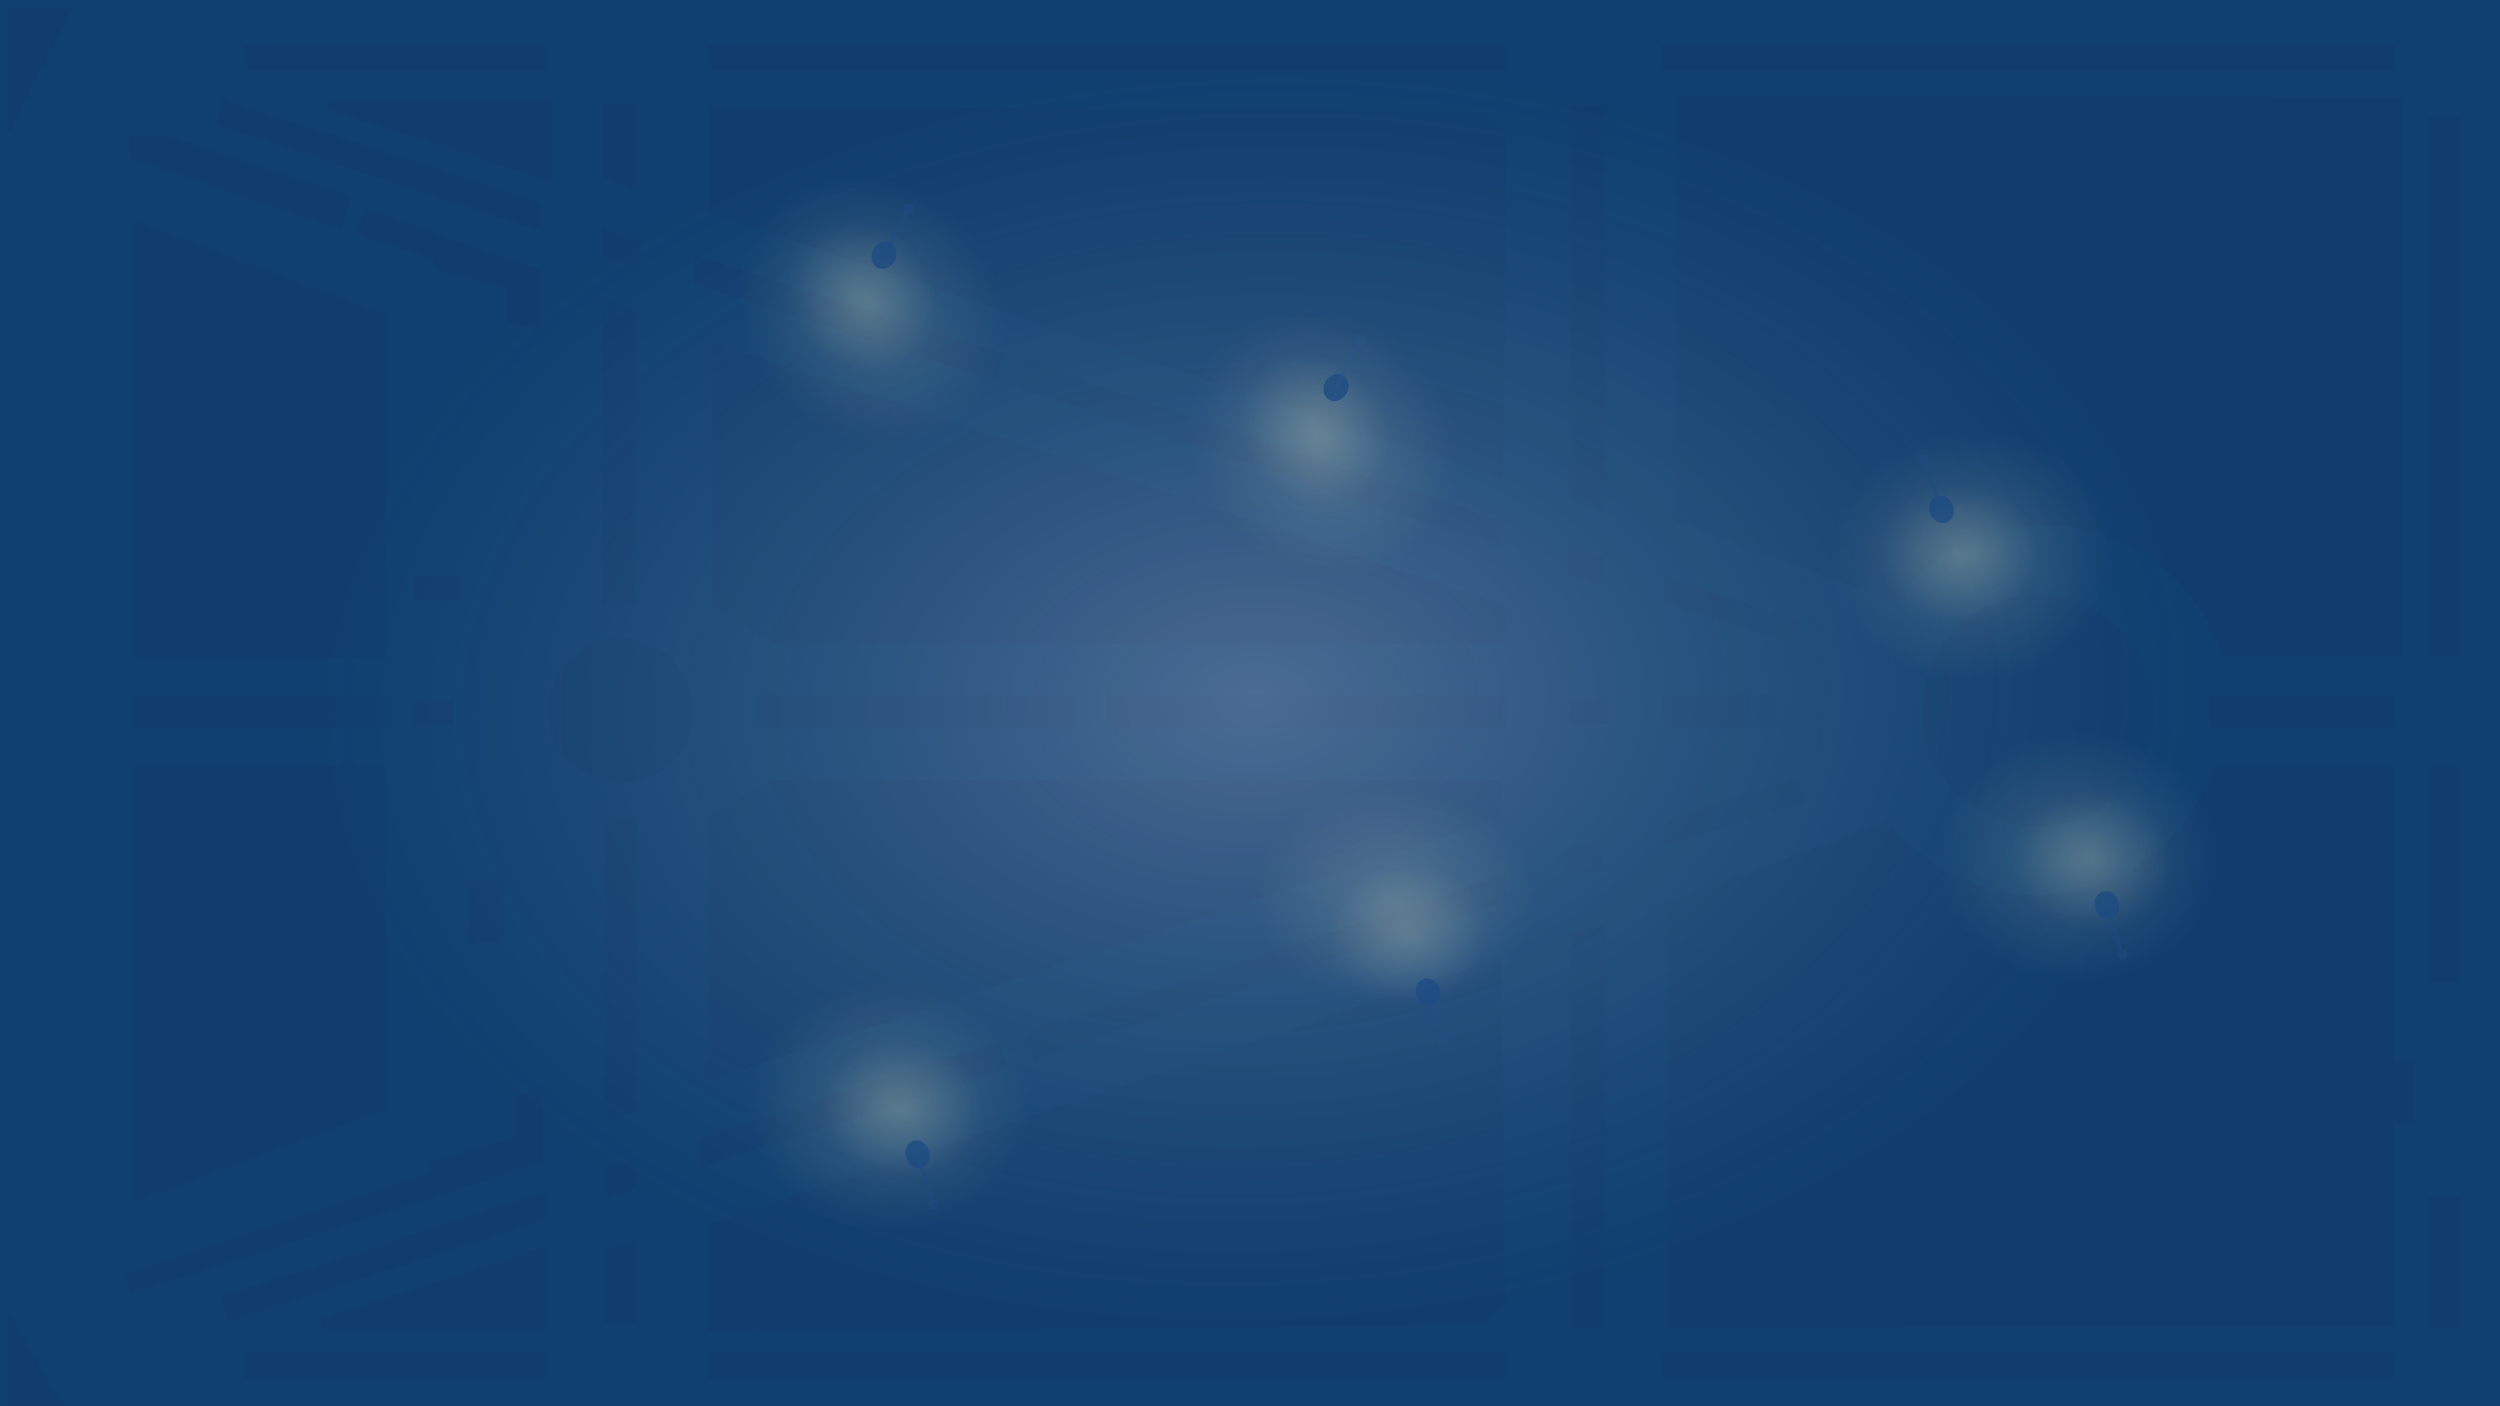 <svg width="1920" height="1080" viewBox="0 0 1920 1080" fill="none" xmlns="http://www.w3.org/2000/svg">
<g clip-path="url(#clip0_2320_3659)">
<rect width="1920" height="1080" fill="white"/>
<rect width="1920" height="1080" fill="#13337A"/>
<g opacity="0.33">
<path opacity="0.5" d="M1920 0H0V1080H1920V0Z" fill="#01472E"/>
<g opacity="0.3" filter="url(#filter0_d_2320_3659)">
<path d="M97 499V163L290 235V499H97Z" fill="black" fill-opacity="0.35"/>
<path d="M290 528H97V553H290V528Z" fill="black" fill-opacity="0.35"/>
<path d="M457 458V223L482 233V458H457Z" fill="black" fill-opacity="0.35"/>
<path d="M820 528H575V553H820V528Z" fill="black" fill-opacity="0.35"/>
<path d="M1883 498V84H1858V498H1883Z" fill="black" fill-opacity="0.35"/>
<path d="M1883 749V583H1858V749H1883Z" fill="black" fill-opacity="0.35"/>
<path d="M1883 1014V913H1858V1014H1883Z" fill="black" fill-opacity="0.35"/>
<path d="M1150 1033H538V1053H1150V1033Z" fill="black" fill-opacity="0.35"/>
<path d="M1150 28H538V48H1150V28Z" fill="black" fill-opacity="0.35"/>
<path d="M413 1033H182V1053H413V1033Z" fill="black" fill-opacity="0.35"/>
<path d="M413 28H182V48H413V28Z" fill="black" fill-opacity="0.35"/>
<path d="M1833 1033H1270V1053H1833V1033Z" fill="black" fill-opacity="0.35"/>
<path d="M1833 28H1270V48H1833V28Z" fill="black" fill-opacity="0.35"/>
<path d="M1150 528H843V553H1150V528Z" fill="black" fill-opacity="0.35"/>
<path d="M1362 528H1270V553H1362V528Z" fill="black" fill-opacity="0.35"/>
<path d="M1833 528H1691V553H1833V528Z" fill="black" fill-opacity="0.35"/>
<path d="M97 582V918L290 846V582H97Z" fill="black" fill-opacity="0.35"/>
<path d="M538 824V620.57L586 593H1147V622.11L538 824Z" fill="black" fill-opacity="0.35"/>
<path d="M1693.7 583C1675.33 640.14 1621.75 681.5 1558.5 681.5C1511.81 681.5 1470.38 658.96 1444.5 624.17L1275 687V1013.57L1833 1012.48V582.99H1693.7V583Z" fill="black" fill-opacity="0.35"/>
<path d="M541 257V460.43L589 488H1150V458.89L541 257Z" fill="black" fill-opacity="0.35"/>
<path d="M458 622V857L483 847V622H458Z" fill="black" fill-opacity="0.35"/>
<path d="M1226 1014V702L1201 711V1014H1226Z" fill="black" fill-opacity="0.35"/>
<path d="M538 934.87L1147 729.6L1150 996.15L1132 1012L538 1016.57V934.87Z" fill="black" fill-opacity="0.35"/>
<path d="M539 157.13L1148 362.4L1151 95.85L1133 80L539 75.43V157.13Z" fill="black" fill-opacity="0.35"/>
<path d="M242 1015L240 1007L413 951V1015H242Z" fill="black" fill-opacity="0.35"/>
<path d="M247 70L245 78L418 134V70H247Z" fill="black" fill-opacity="0.35"/>
<path d="M1226 75V387L1201 378V75H1226Z" fill="black" fill-opacity="0.35"/>
<path d="M1559 629C1608.15 629 1648 589.153 1648 540C1648 490.847 1608.15 451 1559 451C1509.85 451 1470 490.847 1470 540C1470 589.153 1509.85 629 1559 629Z" fill="black" fill-opacity="0.35"/>
<path d="M470.81 595.28C501.445 595.28 526.28 570.445 526.28 539.81C526.28 509.175 501.445 484.34 470.81 484.34C440.175 484.34 415.34 509.175 415.34 539.81C415.34 570.445 440.175 595.28 470.81 595.28Z" fill="black" fill-opacity="0.35"/>
<path d="M531 868L761 794L769 814L531 890.45V868Z" fill="black" fill-opacity="0.35"/>
<path d="M781 788L1150 665.77V686L789 807L781 788Z" fill="black" fill-opacity="0.35"/>
<path d="M169 1010L413 930.28V908.83L163 990L169 1010Z" fill="black" fill-opacity="0.35"/>
<path d="M1275 623.38L1373 592L1381.94 609.19L1275.23 643.3L1275 623.38Z" fill="black" fill-opacity="0.35"/>
<path d="M527.17 212.04L757.17 286.04L765.17 266.04L527.17 189.6V212.04Z" fill="black" fill-opacity="0.35"/>
<path d="M777.17 292.04L1146.17 414.28V394.04L785.17 273.04L777.17 292.04Z" fill="black" fill-opacity="0.35"/>
<path d="M165.17 70.04L409.17 149.77V171.21L159.17 90.04L165.17 70.04Z" fill="black" fill-opacity="0.35"/>
<path d="M1271.17 456.66L1369.17 488.04L1378.11 470.85L1271.4 436.74L1271.17 456.66Z" fill="black" fill-opacity="0.35"/>
<path d="M0 0H50.7L0 98.45V0Z" fill="black" fill-opacity="0.35"/>
<path d="M0 999.72L45.6 1080H0V999.72Z" fill="black" fill-opacity="0.35"/>
<path d="M94 988L90 973L324 895V886.36L390 867V835.3L411 829V886.87L94 988Z" fill="black" fill-opacity="0.35"/>
<path d="M93 98H122.19L264 145L256 170L93 115.3V98Z" fill="black" fill-opacity="0.35"/>
<path d="M274 154L409.17 201.09V246.28L383 243V216L326.96 200.14L327 193L268 174L274 154Z" fill="black" fill-opacity="0.35"/>
<path d="M342 532H312V551H342V532Z" fill="black" fill-opacity="0.35"/>
<path d="M349 436H312V455H349V436Z" fill="black" fill-opacity="0.35"/>
<path d="M458 953.26L483 946.11V1010H458V953.26Z" fill="black" fill-opacity="0.35"/>
<path d="M457 73.17H482V140.57L457 131.13V73.17Z" fill="black" fill-opacity="0.35"/>
<path d="M457 169.68L486 179V201.09L457 190.87V169.68Z" fill="black" fill-opacity="0.35"/>
<path d="M458 891.72L483 883.55V907L458 914.96V891.72Z" fill="black" fill-opacity="0.35"/>
<path d="M381 670H354V718H381V670Z" fill="black" fill-opacity="0.35"/>
<path d="M1229 531H1199V550H1229V531Z" fill="black" fill-opacity="0.35"/>
<path d="M1198 412L1225 422V444.79L1198 435V412Z" fill="black" fill-opacity="0.35"/>
<path d="M1198 646.19L1225 638V661L1198 669V646.19Z" fill="black" fill-opacity="0.35"/>
<path d="M1848 809.94H1833V856.58H1848V809.94Z" fill="black" fill-opacity="0.35"/>
<path d="M1281.23 67.56V394.13L1449.32 456.43C1475.11 420.73 1517.09 397.49 1564.5 397.49C1628.54 397.49 1682.66 439.88 1700.37 498.13H1839.23V68.64L1281.23 67.55V67.56Z" fill="black" fill-opacity="0.35"/>
</g>
</g>
<rect opacity="0.3" x="-36" width="1963.8" height="1103" fill="url(#paint0_radial_2320_3659)"/>
<g opacity="0.3" filter="url(#filter1_f_2320_3659)">
<ellipse cx="682" cy="849.494" rx="132.5" ry="117.396" fill="url(#paint1_radial_2320_3659)"/>
</g>
<g opacity="0.5" filter="url(#filter2_f_2320_3659)">
<ellipse cx="693.5" cy="851.941" rx="85" ry="74" fill="url(#paint2_radial_2320_3659)"/>
</g>
<g opacity="0.5">
<ellipse cx="704.713" cy="886.553" rx="9.229" ry="10.744" transform="rotate(-17.373 704.713 886.553)" fill="#1B4B82"/>
<rect x="703.599" y="887.978" width="2.977" height="41.504" transform="rotate(-17.373 703.599 887.978)" fill="#1B4B82"/>
<circle cx="716.729" cy="924.941" r="4" fill="#1B4B82"/>
</g>
<ellipse opacity="0.5" cx="704.713" cy="886.553" rx="9.229" ry="10.744" transform="rotate(-17.373 704.713 886.553)" fill="#1B4B82"/>
<g opacity="0.3" filter="url(#filter3_f_2320_3659)">
<ellipse cx="1071" cy="688.951" rx="132.5" ry="102.348" fill="url(#paint3_radial_2320_3659)"/>
</g>
<g opacity="0.5" filter="url(#filter4_f_2320_3659)">
<ellipse cx="1081" cy="717.3" rx="85" ry="74" fill="url(#paint4_radial_2320_3659)"/>
</g>
<g opacity="0.5">
<ellipse cx="1096.71" cy="761.889" rx="9.229" ry="10.744" transform="rotate(-17.373 1096.71 761.889)" fill="#215085"/>
<rect x="1095.6" y="763.313" width="2.977" height="41.504" transform="rotate(-17.373 1095.6 763.313)" fill="#215085"/>
<circle cx="1108.73" cy="800.277" r="4" fill="#215085"/>
</g>
<ellipse opacity="0.5" cx="1096.71" cy="761.889" rx="9.229" ry="10.744" transform="rotate(-17.373 1096.71 761.889)" fill="#1B4B82"/>
<g opacity="0.3" filter="url(#filter5_f_2320_3659)">
<ellipse cx="668.797" cy="238.203" rx="132.5" ry="117.396" transform="rotate(-135 668.797 238.203)" fill="url(#paint5_radial_2320_3659)"/>
</g>
<g opacity="0.5" filter="url(#filter6_f_2320_3659)">
<ellipse cx="662.395" cy="228.341" rx="85" ry="74" transform="rotate(-135 662.395 228.341)" fill="url(#paint6_radial_2320_3659)"/>
</g>
<g opacity="0.5">
<ellipse cx="678.94" cy="195.938" rx="9.229" ry="10.744" transform="rotate(-152.373 678.94 195.938)" fill="#1B4B82"/>
<rect x="680.736" y="195.718" width="2.977" height="41.504" transform="rotate(-152.373 680.736 195.718)" fill="#1B4B82"/>
<circle cx="697.589" cy="160.297" r="4" transform="rotate(-135 697.589 160.297)" fill="#1B4B82"/>
</g>
<ellipse opacity="0.5" cx="678.94" cy="195.938" rx="9.229" ry="10.744" transform="rotate(-152.373 678.94 195.938)" fill="#1B4B82"/>
<g opacity="0.3" filter="url(#filter7_f_2320_3659)">
<ellipse cx="1015.95" cy="339.918" rx="132.5" ry="117.396" transform="rotate(-135 1015.95 339.918)" fill="url(#paint7_radial_2320_3659)"/>
</g>
<g opacity="0.5" filter="url(#filter8_f_2320_3659)">
<ellipse cx="1009.55" cy="330.055" rx="85" ry="74" transform="rotate(-135 1009.55 330.055)" fill="url(#paint8_radial_2320_3659)"/>
</g>
<g opacity="0.5">
<ellipse cx="1026.1" cy="297.653" rx="9.229" ry="10.744" transform="rotate(-152.373 1026.1 297.653)" fill="#1B4B82"/>
<rect x="1027.89" y="297.433" width="2.977" height="41.504" transform="rotate(-152.373 1027.89 297.433)" fill="#295689"/>
<circle cx="1044.75" cy="262.012" r="4" transform="rotate(-135 1044.75 262.012)" fill="#275588"/>
</g>
<ellipse opacity="0.5" cx="1026.1" cy="297.653" rx="9.229" ry="10.744" transform="rotate(-152.373 1026.1 297.653)" fill="#1B4B82"/>
<g opacity="0.3" filter="url(#filter9_f_2320_3659)">
<ellipse cx="1595.35" cy="657.896" rx="132.5" ry="117.396" fill="url(#paint9_radial_2320_3659)"/>
</g>
<g opacity="0.5" filter="url(#filter10_f_2320_3659)">
<ellipse cx="1606.85" cy="660.344" rx="85" ry="74" fill="url(#paint10_radial_2320_3659)"/>
</g>
<g opacity="0.5">
<ellipse cx="1618.07" cy="694.955" rx="9.229" ry="10.744" transform="rotate(-17.373 1618.07 694.955)" fill="#1B4B82"/>
<rect x="1616.95" y="696.38" width="2.977" height="41.504" transform="rotate(-17.373 1616.95 696.38)" fill="#1B4B82"/>
<circle cx="1630.08" cy="733.344" r="4" fill="#1B4B82"/>
</g>
<ellipse opacity="0.5" cx="1618.07" cy="694.955" rx="9.229" ry="10.744" transform="rotate(-17.373 1618.07 694.955)" fill="#1B4B82"/>
<g opacity="0.3" filter="url(#filter11_f_2320_3659)">
<ellipse cx="1515.36" cy="427.213" rx="132.5" ry="117.396" transform="rotate(177.625 1515.36 427.213)" fill="url(#paint11_radial_2320_3659)"/>
</g>
<g opacity="0.5" filter="url(#filter12_f_2320_3659)">
<ellipse cx="1503.77" cy="425.244" rx="85" ry="74" transform="rotate(177.625 1503.77 425.244)" fill="url(#paint12_radial_2320_3659)"/>
</g>
<g opacity="0.5">
<ellipse cx="1491.13" cy="391.127" rx="9.229" ry="10.744" transform="rotate(160.252 1491.13 391.127)" fill="#1B4B82"/>
<rect x="1492.19" y="389.658" width="2.977" height="41.504" transform="rotate(160.252 1492.19 389.658)" fill="#1B4B82"/>
<circle cx="1477.54" cy="353.27" r="4" transform="rotate(177.625 1477.54 353.27)" fill="#1B4B82"/>
</g>
<ellipse opacity="0.5" cx="1491.13" cy="391.127" rx="9.229" ry="10.744" transform="rotate(160.252 1491.13 391.127)" fill="#1B4B82"/>
</g>
<defs>
<filter id="filter0_d_2320_3659" x="0" y="0" width="1893" height="1090" filterUnits="userSpaceOnUse" color-interpolation-filters="sRGB">
<feFlood flood-opacity="0" result="BackgroundImageFix"/>
<feColorMatrix in="SourceAlpha" type="matrix" values="0 0 0 0 0 0 0 0 0 0 0 0 0 0 0 0 0 0 127 0" result="hardAlpha"/>
<feOffset dx="6" dy="6"/>
<feGaussianBlur stdDeviation="2"/>
<feComposite in2="hardAlpha" operator="out"/>
<feColorMatrix type="matrix" values="0 0 0 0 0 0 0 0 0 0 0 0 0 0 0 0 0 0 0.5 0"/>
<feBlend mode="normal" in2="BackgroundImageFix" result="effect1_dropShadow_2320_3659"/>
<feBlend mode="normal" in="SourceGraphic" in2="effect1_dropShadow_2320_3659" result="shape"/>
</filter>
<filter id="filter1_f_2320_3659" x="520.8" y="703.398" width="322.4" height="292.193" filterUnits="userSpaceOnUse" color-interpolation-filters="sRGB">
<feFlood flood-opacity="0" result="BackgroundImageFix"/>
<feBlend mode="normal" in="SourceGraphic" in2="BackgroundImageFix" result="shape"/>
<feGaussianBlur stdDeviation="14.35" result="effect1_foregroundBlur_2320_3659"/>
</filter>
<filter id="filter2_f_2320_3659" x="592.9" y="762.341" width="201.2" height="179.2" filterUnits="userSpaceOnUse" color-interpolation-filters="sRGB">
<feFlood flood-opacity="0" result="BackgroundImageFix"/>
<feBlend mode="normal" in="SourceGraphic" in2="BackgroundImageFix" result="shape"/>
<feGaussianBlur stdDeviation="7.8" result="effect1_foregroundBlur_2320_3659"/>
</filter>
<filter id="filter3_f_2320_3659" x="909.8" y="557.904" width="322.4" height="262.095" filterUnits="userSpaceOnUse" color-interpolation-filters="sRGB">
<feFlood flood-opacity="0" result="BackgroundImageFix"/>
<feBlend mode="normal" in="SourceGraphic" in2="BackgroundImageFix" result="shape"/>
<feGaussianBlur stdDeviation="14.35" result="effect1_foregroundBlur_2320_3659"/>
</filter>
<filter id="filter4_f_2320_3659" x="980.4" y="627.7" width="201.2" height="179.2" filterUnits="userSpaceOnUse" color-interpolation-filters="sRGB">
<feFlood flood-opacity="0" result="BackgroundImageFix"/>
<feBlend mode="normal" in="SourceGraphic" in2="BackgroundImageFix" result="shape"/>
<feGaussianBlur stdDeviation="7.8" result="effect1_foregroundBlur_2320_3659"/>
</filter>
<filter id="filter5_f_2320_3659" x="514.919" y="84.325" width="307.755" height="307.755" filterUnits="userSpaceOnUse" color-interpolation-filters="sRGB">
<feFlood flood-opacity="0" result="BackgroundImageFix"/>
<feBlend mode="normal" in="SourceGraphic" in2="BackgroundImageFix" result="shape"/>
<feGaussianBlur stdDeviation="14.35" result="effect1_foregroundBlur_2320_3659"/>
</filter>
<filter id="filter6_f_2320_3659" x="567.104" y="133.049" width="190.583" height="190.582" filterUnits="userSpaceOnUse" color-interpolation-filters="sRGB">
<feFlood flood-opacity="0" result="BackgroundImageFix"/>
<feBlend mode="normal" in="SourceGraphic" in2="BackgroundImageFix" result="shape"/>
<feGaussianBlur stdDeviation="7.8" result="effect1_foregroundBlur_2320_3659"/>
</filter>
<filter id="filter7_f_2320_3659" x="862.076" y="186.04" width="307.755" height="307.755" filterUnits="userSpaceOnUse" color-interpolation-filters="sRGB">
<feFlood flood-opacity="0" result="BackgroundImageFix"/>
<feBlend mode="normal" in="SourceGraphic" in2="BackgroundImageFix" result="shape"/>
<feGaussianBlur stdDeviation="14.35" result="effect1_foregroundBlur_2320_3659"/>
</filter>
<filter id="filter8_f_2320_3659" x="914.261" y="234.764" width="190.583" height="190.582" filterUnits="userSpaceOnUse" color-interpolation-filters="sRGB">
<feFlood flood-opacity="0" result="BackgroundImageFix"/>
<feBlend mode="normal" in="SourceGraphic" in2="BackgroundImageFix" result="shape"/>
<feGaussianBlur stdDeviation="7.8" result="effect1_foregroundBlur_2320_3659"/>
</filter>
<filter id="filter9_f_2320_3659" x="1434.15" y="511.8" width="322.4" height="292.193" filterUnits="userSpaceOnUse" color-interpolation-filters="sRGB">
<feFlood flood-opacity="0" result="BackgroundImageFix"/>
<feBlend mode="normal" in="SourceGraphic" in2="BackgroundImageFix" result="shape"/>
<feGaussianBlur stdDeviation="14.35" result="effect1_foregroundBlur_2320_3659"/>
</filter>
<filter id="filter10_f_2320_3659" x="1506.25" y="570.744" width="201.2" height="179.2" filterUnits="userSpaceOnUse" color-interpolation-filters="sRGB">
<feFlood flood-opacity="0" result="BackgroundImageFix"/>
<feBlend mode="normal" in="SourceGraphic" in2="BackgroundImageFix" result="shape"/>
<feGaussianBlur stdDeviation="7.8" result="effect1_foregroundBlur_2320_3659"/>
</filter>
<filter id="filter11_f_2320_3659" x="1354.18" y="281.087" width="322.354" height="292.253" filterUnits="userSpaceOnUse" color-interpolation-filters="sRGB">
<feFlood flood-opacity="0" result="BackgroundImageFix"/>
<feBlend mode="normal" in="SourceGraphic" in2="BackgroundImageFix" result="shape"/>
<feGaussianBlur stdDeviation="14.35" result="effect1_foregroundBlur_2320_3659"/>
</filter>
<filter id="filter12_f_2320_3659" x="1403.19" y="335.623" width="201.167" height="179.243" filterUnits="userSpaceOnUse" color-interpolation-filters="sRGB">
<feFlood flood-opacity="0" result="BackgroundImageFix"/>
<feBlend mode="normal" in="SourceGraphic" in2="BackgroundImageFix" result="shape"/>
<feGaussianBlur stdDeviation="7.8" result="effect1_foregroundBlur_2320_3659"/>
</filter>
<radialGradient id="paint0_radial_2320_3659" cx="0" cy="0" r="1" gradientUnits="userSpaceOnUse" gradientTransform="translate(964 537) rotate(87.888) scale(488.332 727.999)">
<stop stop-color="#D5E8EB"/>
<stop offset="1" stop-color="#0D6F7C" stop-opacity="0.5"/>
</radialGradient>
<radialGradient id="paint1_radial_2320_3659" cx="0" cy="0" r="1" gradientUnits="userSpaceOnUse" gradientTransform="translate(682 849.494) rotate(90) scale(101.396 114.442)">
<stop offset="0.035" stop-color="#FFFACA" stop-opacity="0.5"/>
<stop offset="0.95" stop-color="#FFFACA" stop-opacity="0"/>
</radialGradient>
<radialGradient id="paint2_radial_2320_3659" cx="0" cy="0" r="1" gradientUnits="userSpaceOnUse" gradientTransform="translate(693.5 851.941) rotate(90) scale(55.869 64.173)">
<stop offset="0.035" stop-color="#FFFACA" stop-opacity="0.3"/>
<stop offset="0.95" stop-color="#FFFACA" stop-opacity="0"/>
</radialGradient>
<radialGradient id="paint3_radial_2320_3659" cx="0" cy="0" r="1" gradientUnits="userSpaceOnUse" gradientTransform="translate(1071 688.951) rotate(90) scale(88.399 114.442)">
<stop offset="0.035" stop-color="#FFFACA" stop-opacity="0.5"/>
<stop offset="0.95" stop-color="#FFFACA" stop-opacity="0"/>
</radialGradient>
<radialGradient id="paint4_radial_2320_3659" cx="0" cy="0" r="1" gradientUnits="userSpaceOnUse" gradientTransform="translate(1081 717.3) rotate(90) scale(55.869 64.173)">
<stop offset="0.035" stop-color="#FFFACA" stop-opacity="0.3"/>
<stop offset="0.95" stop-color="#FFFACA" stop-opacity="0"/>
</radialGradient>
<radialGradient id="paint5_radial_2320_3659" cx="0" cy="0" r="1" gradientUnits="userSpaceOnUse" gradientTransform="translate(668.797 238.203) rotate(90) scale(101.396 114.442)">
<stop offset="0.035" stop-color="#FFFACA" stop-opacity="0.5"/>
<stop offset="0.95" stop-color="#FFFACA" stop-opacity="0"/>
</radialGradient>
<radialGradient id="paint6_radial_2320_3659" cx="0" cy="0" r="1" gradientUnits="userSpaceOnUse" gradientTransform="translate(662.395 228.341) rotate(90) scale(55.869 64.173)">
<stop offset="0.035" stop-color="#FFFACA" stop-opacity="0.3"/>
<stop offset="0.95" stop-color="#FFFACA" stop-opacity="0"/>
</radialGradient>
<radialGradient id="paint7_radial_2320_3659" cx="0" cy="0" r="1" gradientUnits="userSpaceOnUse" gradientTransform="translate(1015.95 339.918) rotate(90) scale(101.396 114.442)">
<stop offset="0.035" stop-color="#FFFACA" stop-opacity="0.5"/>
<stop offset="0.95" stop-color="#FFFACA" stop-opacity="0"/>
</radialGradient>
<radialGradient id="paint8_radial_2320_3659" cx="0" cy="0" r="1" gradientUnits="userSpaceOnUse" gradientTransform="translate(1009.55 330.055) rotate(90) scale(55.869 64.173)">
<stop offset="0.035" stop-color="#FFFACA" stop-opacity="0.3"/>
<stop offset="0.95" stop-color="#FFFACA" stop-opacity="0"/>
</radialGradient>
<radialGradient id="paint9_radial_2320_3659" cx="0" cy="0" r="1" gradientUnits="userSpaceOnUse" gradientTransform="translate(1595.35 657.896) rotate(90) scale(101.396 114.442)">
<stop offset="0.035" stop-color="#FFFACA" stop-opacity="0.5"/>
<stop offset="0.95" stop-color="#FFFACA" stop-opacity="0"/>
</radialGradient>
<radialGradient id="paint10_radial_2320_3659" cx="0" cy="0" r="1" gradientUnits="userSpaceOnUse" gradientTransform="translate(1606.85 660.344) rotate(90) scale(55.869 64.173)">
<stop offset="0.035" stop-color="#FFFACA" stop-opacity="0.3"/>
<stop offset="0.95" stop-color="#FFFACA" stop-opacity="0"/>
</radialGradient>
<radialGradient id="paint11_radial_2320_3659" cx="0" cy="0" r="1" gradientUnits="userSpaceOnUse" gradientTransform="translate(1515.36 427.213) rotate(90) scale(101.396 114.442)">
<stop offset="0.035" stop-color="#FFFACA" stop-opacity="0.5"/>
<stop offset="0.95" stop-color="#FFFACA" stop-opacity="0"/>
</radialGradient>
<radialGradient id="paint12_radial_2320_3659" cx="0" cy="0" r="1" gradientUnits="userSpaceOnUse" gradientTransform="translate(1503.77 425.244) rotate(90) scale(55.869 64.173)">
<stop offset="0.035" stop-color="#FFFACA" stop-opacity="0.3"/>
<stop offset="0.95" stop-color="#FFFACA" stop-opacity="0"/>
</radialGradient>
<clipPath id="clip0_2320_3659">
<rect width="1920" height="1080" fill="white"/>
</clipPath>
</defs>
</svg>
